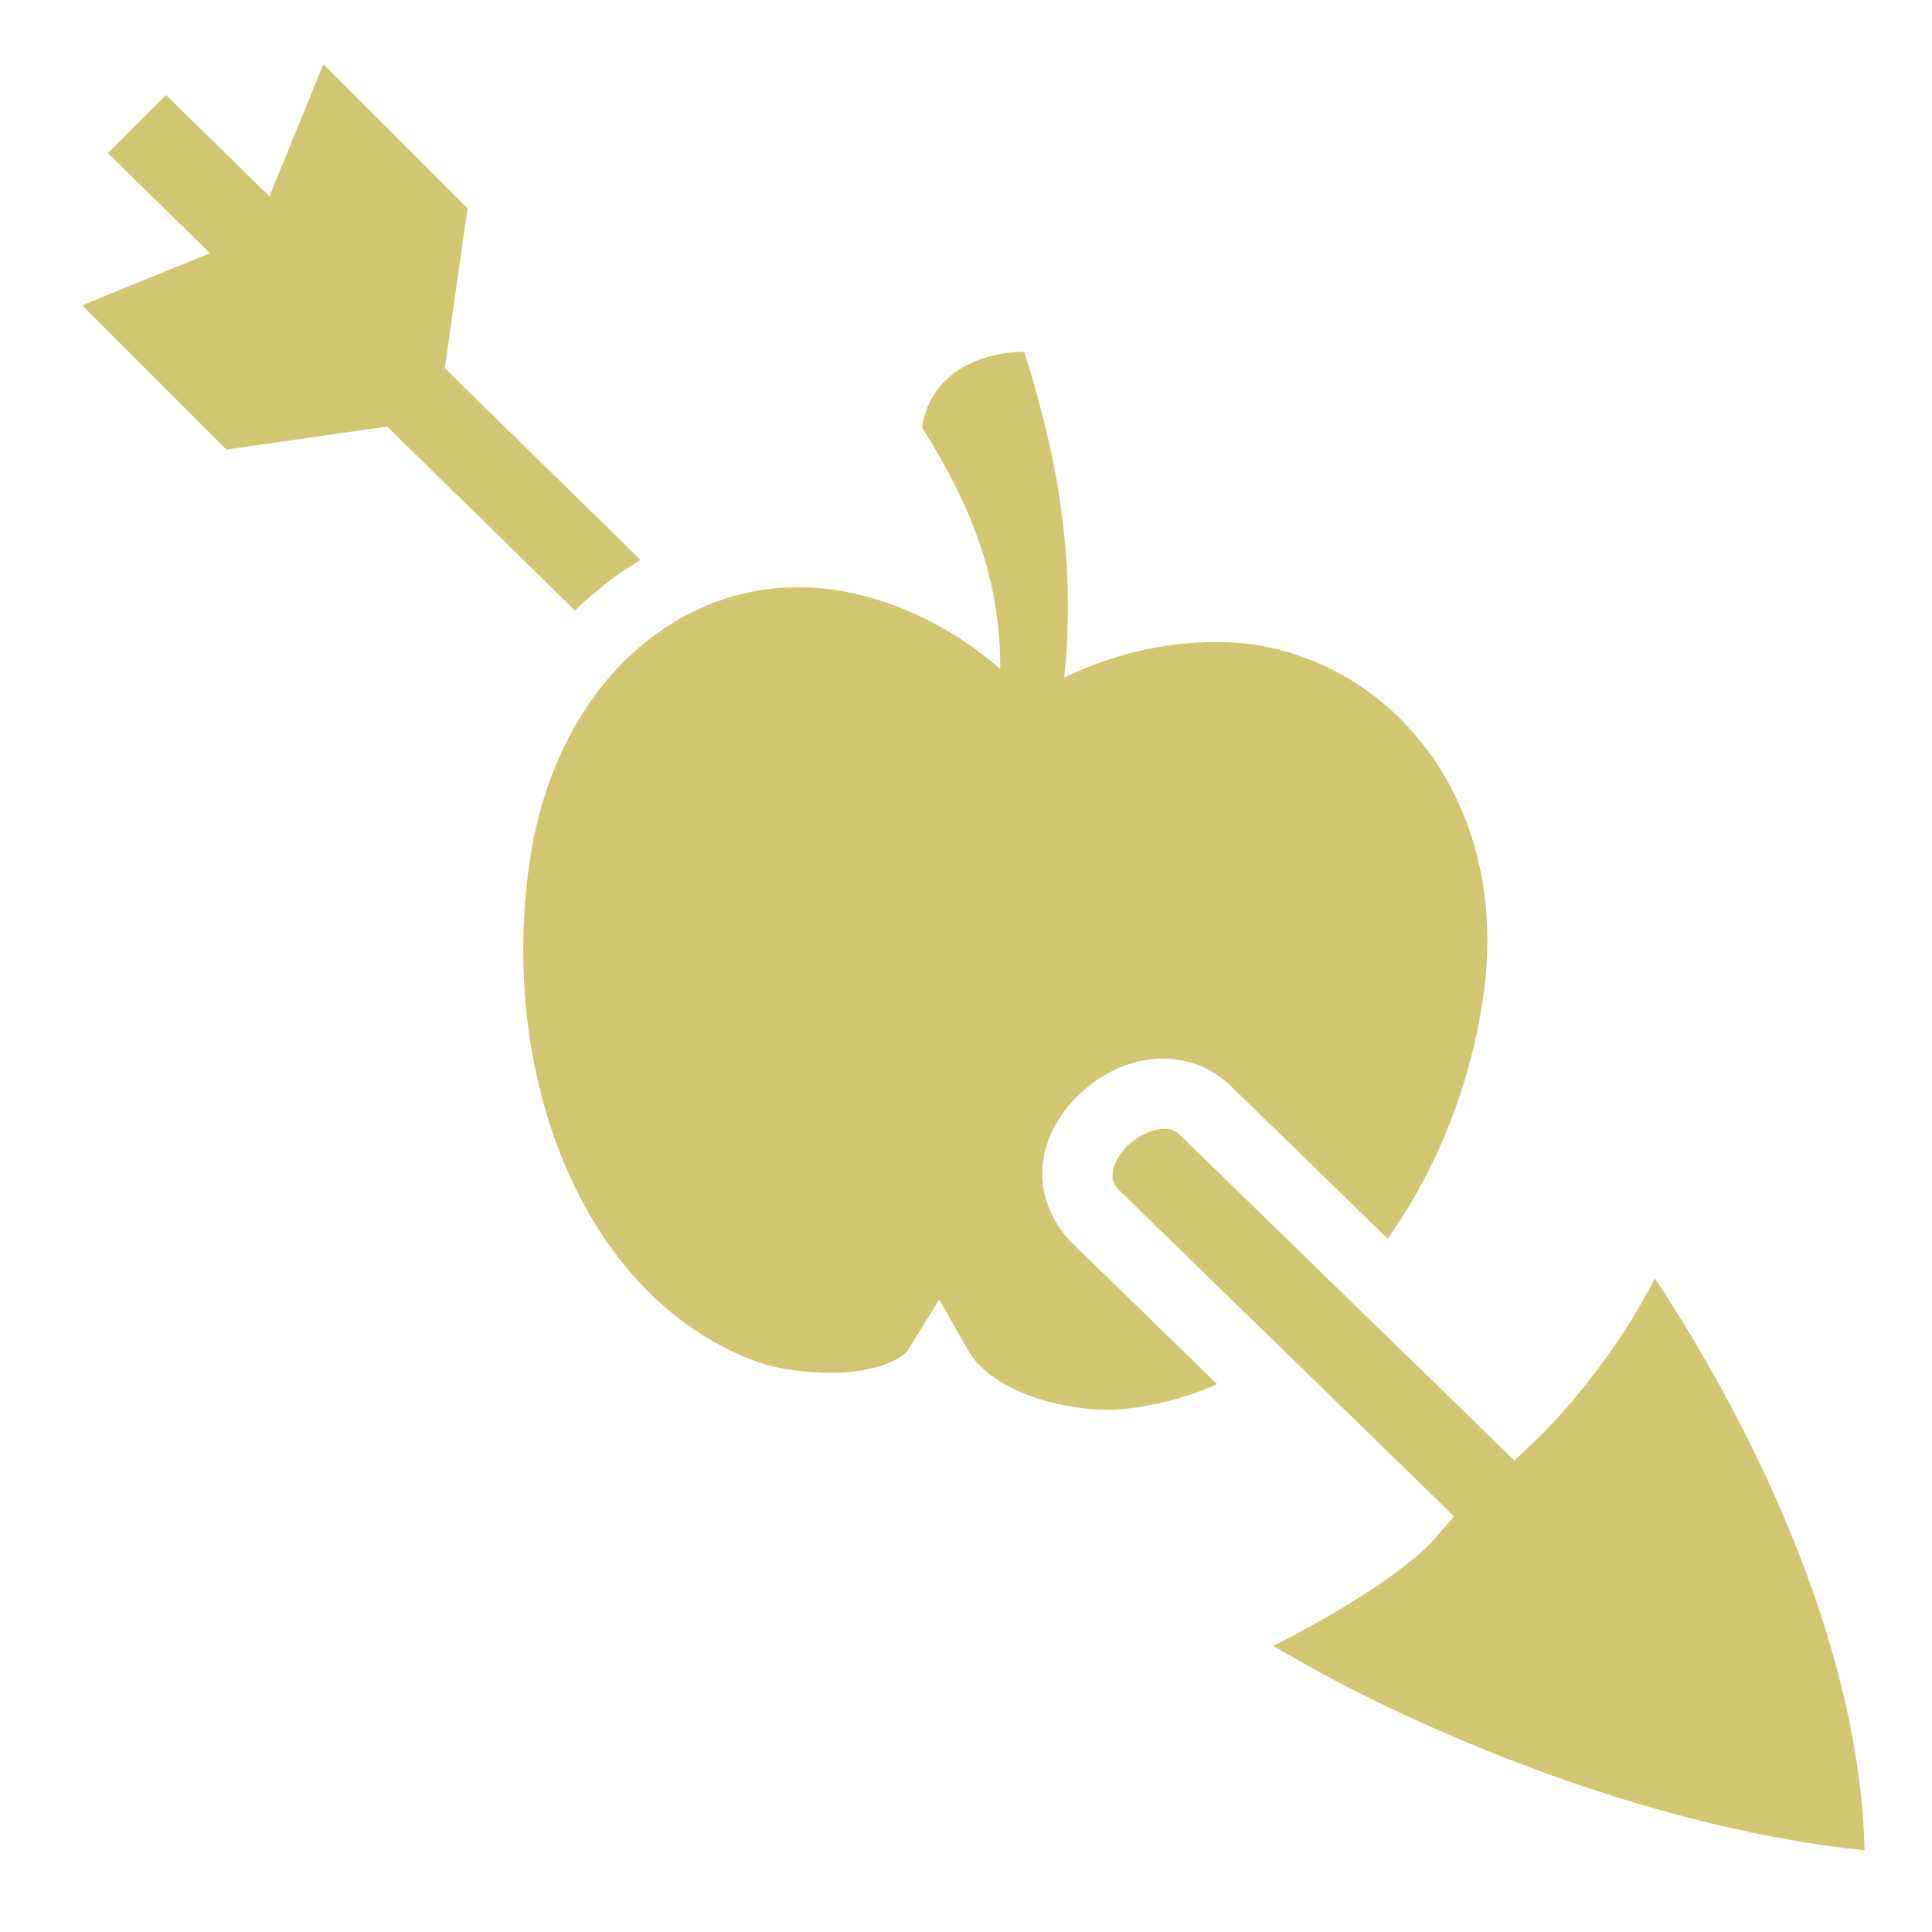 <svg xmlns="http://www.w3.org/2000/svg" viewBox="0 0 512 512"><path fill="#d1c672" d="M85.688 17L71.406 52.03 44 25.188 28.594 40.594l27.062 26.5L21.78 80.906 60 119.126l42.594-6.095 49.812 48.782c3.39-3.362 7-6.418 10.813-9.156 2.124-1.525 4.318-2.937 6.56-4.25l-51.905-50.844 6.03-42.343L85.688 17zm185.75 76.22c-8.536-.003-24.483 3.607-27.094 20 13.8 22.026 20.71 40.802 20.75 64.06-8.927-7.693-18.882-13.6-29.5-17.343-8.623-3.036-17.01-4.424-25.03-4.312-13.37.187-25.71 4.517-36.44 12.22-17.164 12.322-30.14 33.692-33.968 61.905-7.802 57.496 15.476 115.295 61.22 131.406 4.76 1.677 14.684 3.154 23.186 2.5 8.503-.654 14.683-3.687 16.063-5.906l8.28-13.344 7.782 13.656c2.828 4.977 9.346 9.443 17.25 12.188 7.905 2.745 16.925 3.687 22.22 3.28 9.136-.694 17.988-3.023 26.406-6.717l-38.438-37.407v-.03c-6.18-6.054-8.756-14.46-7.688-21.75 1.07-7.29 4.987-13.366 10-18 5.014-4.636 11.31-7.995 18.407-8.907 1.774-.23 3.61-.252 5.47-.095 5.564.47 11.285 2.704 15.748 7.063l.032.03 41.687 40.563c13.06-18.516 22.175-41.198 25.44-65.25 6.63-48.853-22.3-86.08-60.5-92.124l-.44-.062c-5.175-.77-10.93-.875-17-.406-11.28.858-22.543 3.982-33.25 9.125 2.932-28.897-.828-55.604-10.592-86.344zm37.375 205.905c-.228-.004-.474.016-.72.03-.28.02-.564.055-.874.095-2.48.318-5.677 1.86-8.095 4.094-2.418 2.235-3.896 5.01-4.188 7-.29 1.984-.184 3.264 2.25 5.656l81.844 79.688 6.314 6.156-5.75 6.656s-3.9 4.28-12.563 10.313c-6.464 4.5-15.94 10.39-29.56 17.406 43.76 25.907 104.59 48.83 156.655 54.124-1.08-51.14-26.906-108.247-55.563-151.563-12.888 25.173-30.687 42.064-30.687 42.064l-6.53 6.22-6.44-6.283-81.874-79.686H313v-.03c-1.407-1.38-2.593-1.914-4.188-1.94z" /></svg>